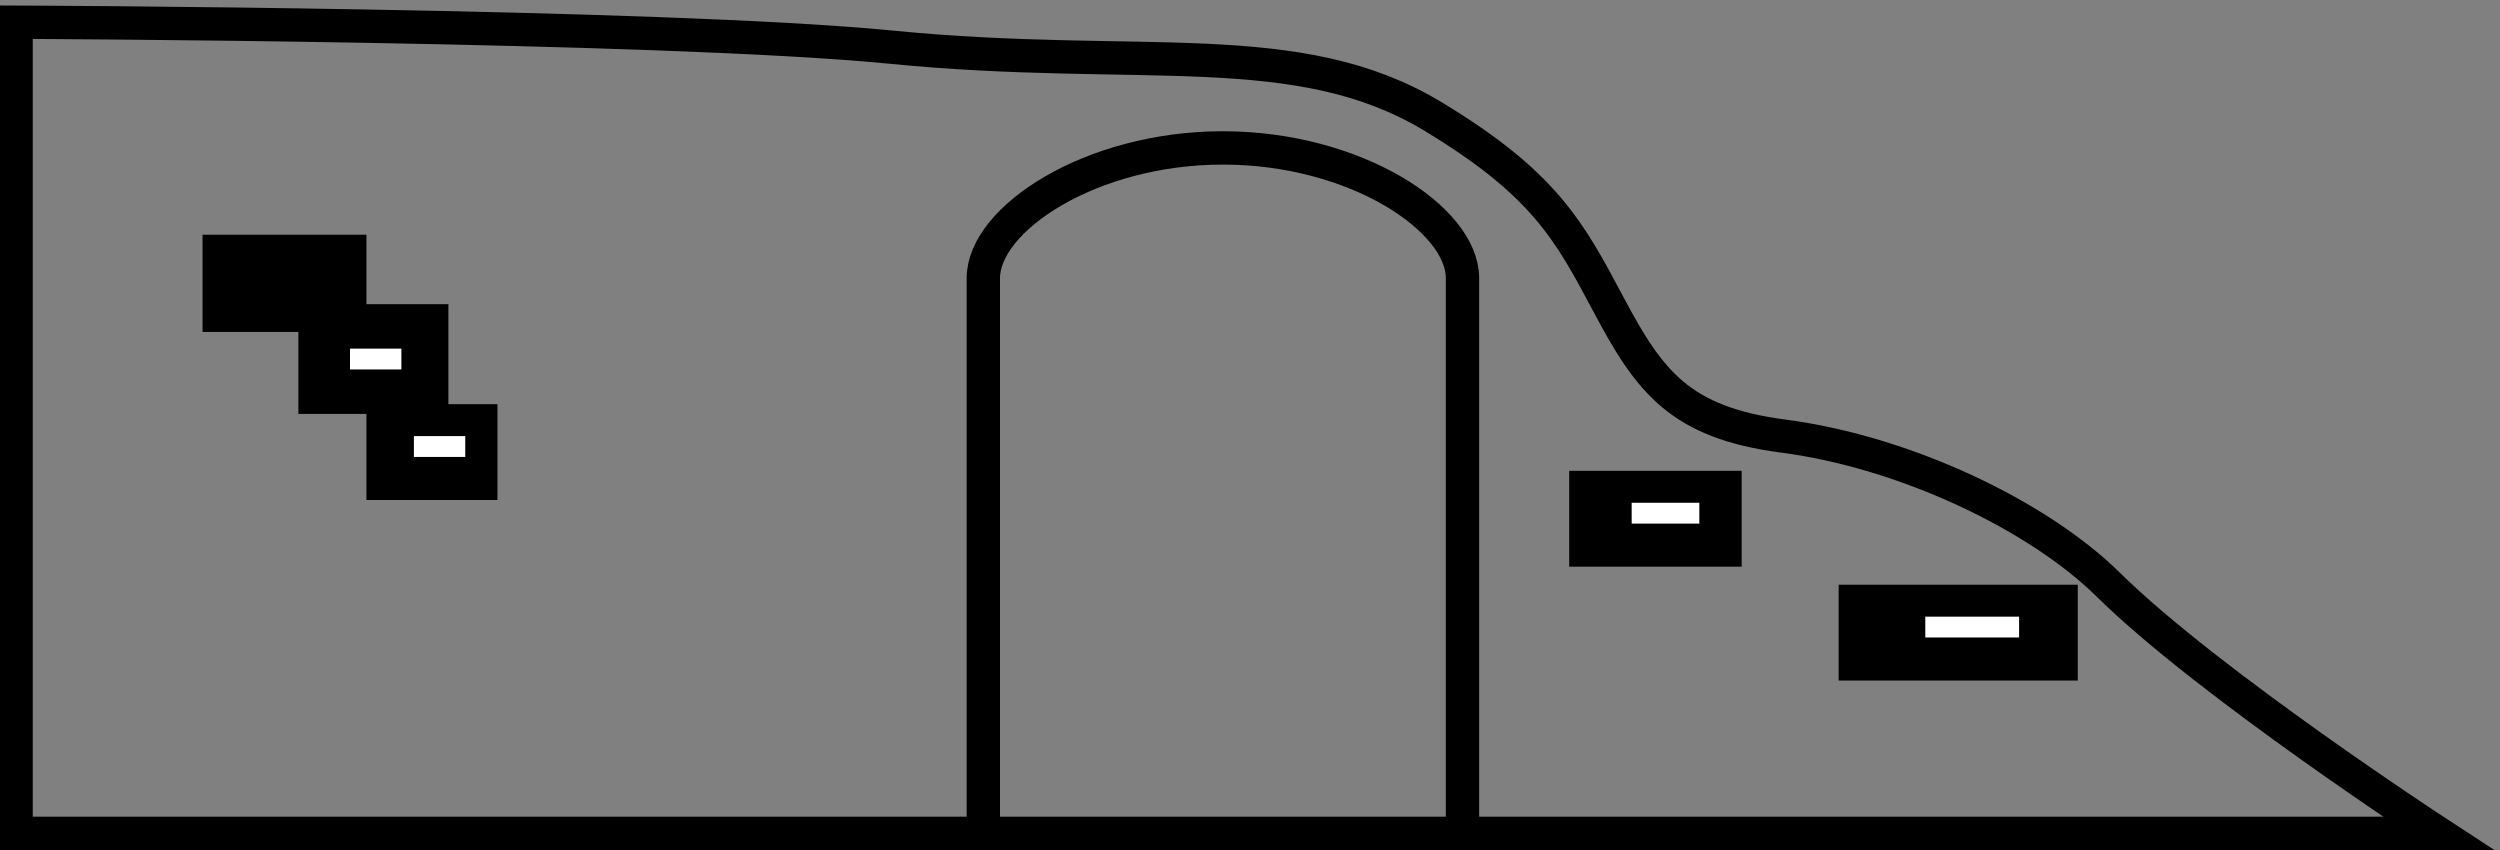 <?xml version="1.0" encoding="utf-8"?>
<!-- Generator: Adobe Illustrator 16.0.0, SVG Export Plug-In . SVG Version: 6.00 Build 0)  -->
<!DOCTYPE svg PUBLIC "-//W3C//DTD SVG 1.1//EN" "http://www.w3.org/Graphics/SVG/1.1/DTD/svg11.dtd">
<svg version="1.1" id="Camada_2" xmlns="http://www.w3.org/2000/svg" xmlns:xlink="http://www.w3.org/1999/xlink" x="0px" y="0px"
	 width="150px" height="51px" viewBox="0 0 150 51" enable-background="new 0 0 150 51" xml:space="preserve">
<rect x="0" y="0" width="150" height="51" fill="#808080" stroke="none"/>
<path fill="none" stroke="#000000" stroke-width="2" stroke-miterlimit="10" d="M146.299,50H0.965V1.333
	c0,0,38.626,0.134,52.535,1.5C68.479,4.305,77.854,2.073,86,7c6.643,4.018,8.152,6.826,10.5,11.25
	c2.464,4.643,4.275,7.102,10.5,7.916c7.333,0.959,15.296,4.771,19.5,8.917C132.5,41,146.299,50,146.299,50z"/>
<rect x="12.153" y="14.083" width="9.833" height="5.833"/>
<rect x="17.903" y="18.25" width="9" height="6.584"/>
<rect x="21.986" y="24.25" width="7.861" height="5.75"/>
<rect x="21" y="20.917" fill="#FFFFFF" width="3.083" height="1.25"/>
<rect x="24.833" y="26.166" fill="#FFFFFF" width="3.083" height="1.25"/>
<rect x="94.152" y="28.25" width="10.348" height="5.75"/>
<rect x="97.9" y="30.166" fill="#FFFFFF" width="4.06" height="1.25"/>
<rect x="110.319" y="35.083" width="14.348" height="5.75"/>
<rect x="115.517" y="36.999" fill="#FFFFFF" width="5.629" height="1.25"/>
<path fill="none" stroke="#000000" stroke-width="2" stroke-miterlimit="10" d="M59,50V16.688c0-3.555,6.436-7.813,14.375-7.813
	c7.939,0,14.375,4.257,14.375,7.813V50"/>
</svg>

